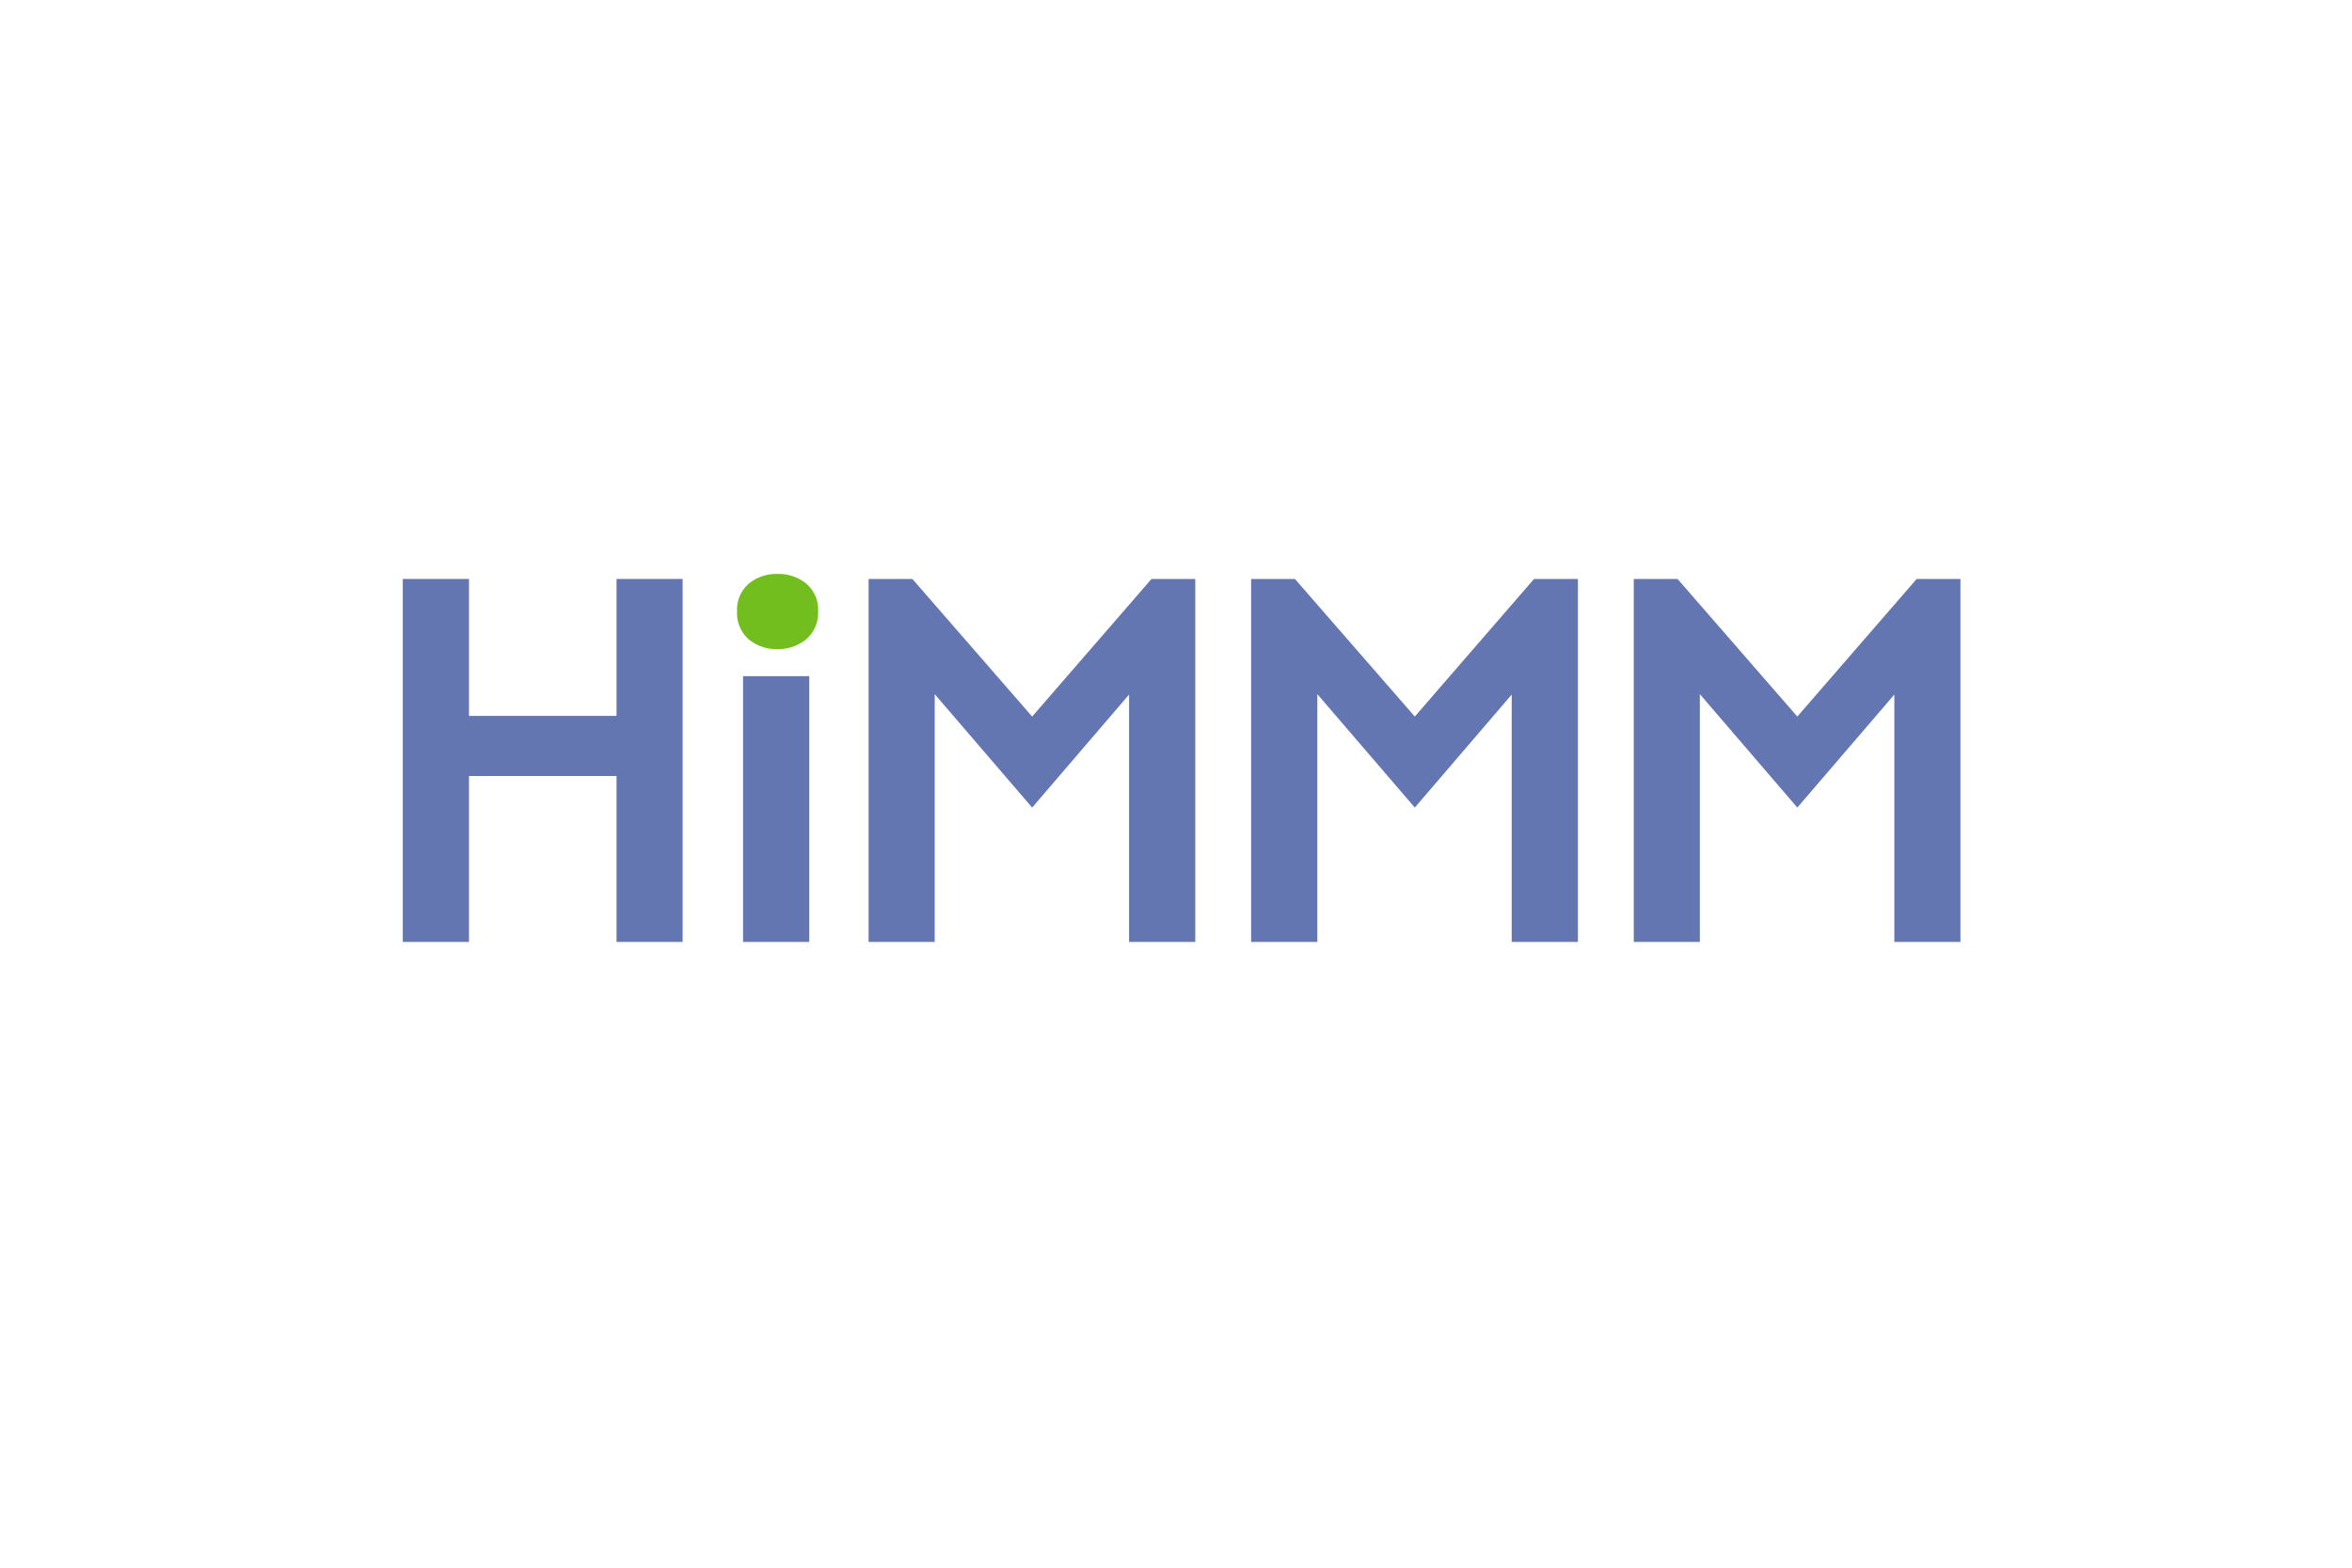 <svg viewBox="0 0 216 144" xmlns="http://www.w3.org/2000/svg"><path d="m56.62 53.18v12.58h-13.55v-12.58h-6.08v33.34h6.08v-15.24h13.55v15.24h6.07v-33.34z" fill="#6376b1"/><path d="m74 53.57a4.05 4.05 0 0 0 -2.61-.85 4 4 0 0 0 -2.59.86 3.16 3.16 0 0 0 -1.11 2.58 3.2 3.2 0 0 0 1.1 2.59 3.93 3.93 0 0 0 2.6.87 4 4 0 0 0 2.61-.87 3.17 3.17 0 0 0 1.13-2.59 3.13 3.13 0 0 0 -1.13-2.59z" fill="#73be1f"/><g fill="#6376b1"><path d="m68.24 62.11h6.08v24.41h-6.08z"/><path d="m105.75 53.18-10.96 12.64-11-12.64h-4.02v33.34h6.07v-22.76l8.95 10.42 8.9-10.38v22.72h6.08v-33.34z"/><path d="m140.88 53.18-10.95 12.64-11.01-12.64h-4.02v33.34h6.08v-22.76l8.95 10.42 8.9-10.38v22.72h6.08v-33.34z"/><path d="m176.02 53.18-10.96 12.64-11-12.64h-4.02v33.34h6.07v-22.76l8.95 10.42 8.91-10.38v22.72h6.07v-33.34z"/></g></svg>